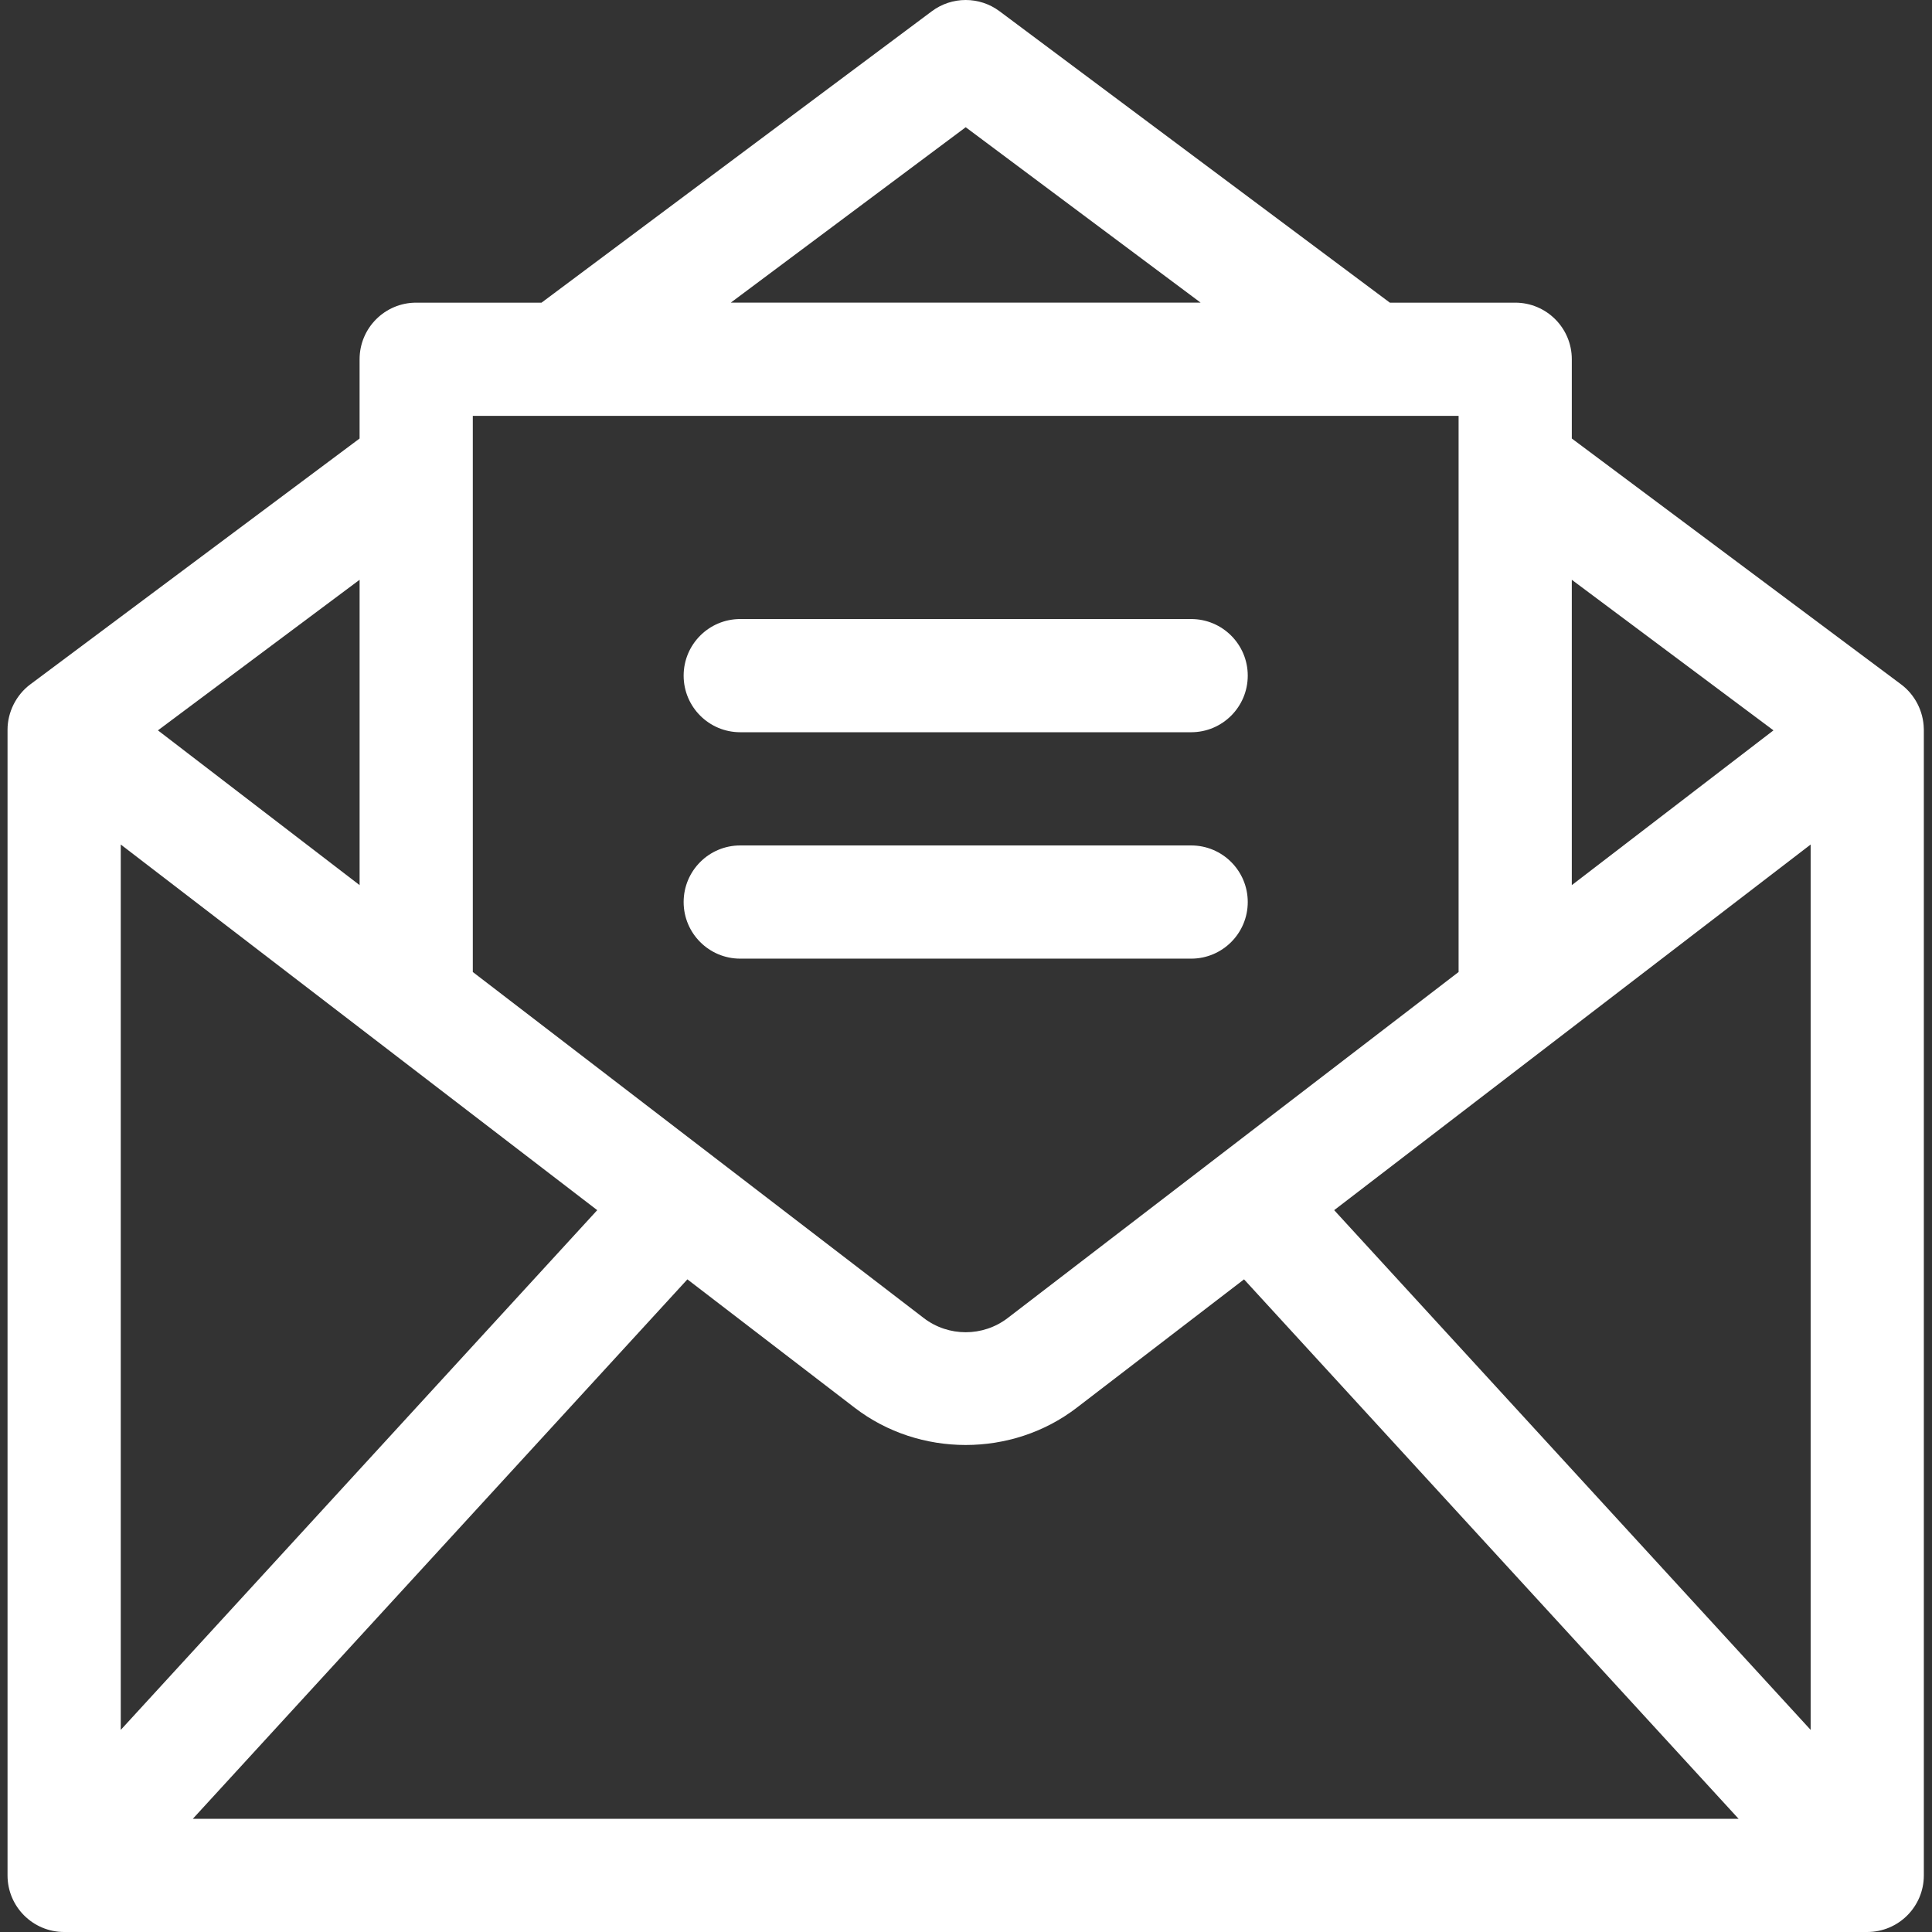 <?xml version="1.0"?>
<svg xmlns="http://www.w3.org/2000/svg" height="512px" viewBox="-2 0 512 512" width="512px" class=""><rect x="-2" y="0" width="512" height="512" fill="#333333" stroke="none"/><g><path d="m507.824 193.062c-.004-.195 0-.059 0 0-.102-4.566-2.344-8.957-6.008-11.691l-87.27-65.16v-21.004c0-8.281-6.719-15-15-15h-33.219l-103.434-77.227c-5.32-3.973-12.625-3.973-17.949 0l-103.43 77.227h-33.219c-8.281 0-15 6.719-15 15v21.004l-87.27 65.16c-3.742 2.793-6.027 7.348-6.027 12.02v303.609c0 8.285 6.715 15 15 15h477.84c8.285 0 15-6.715 15-15v-303.609c0-.109-.012-.219-.016-.328zm-93.281-39.414 53.445 39.906-53.445 41.016zm-160.621-119.93 62.262 46.488h-124.523zm-130.625 76.488h261.246v147.383l-119.484 91.695c-6.559 5.031-15.719 5.031-22.273 0l-119.488-91.695zm-30 43.441v80.918l-53.445-41.012zm-63.297 70.16 126.27 96.898-126.27 137.734zm19.102 258.191 131.062-142.957 44.355 34.039c17.121 13.141 41.68 13.141 58.801 0l44.359-34.039 131.062 142.957zm428.738-23.559-126.27-137.734 126.27-96.898zm0 0" data-original="#000000" class="active-path" data-old_color="#ffffff" fill="#ffffff"/><path d="m328.668 239.051c0-8.285-6.715-15-15-15h-119.496c-8.285 0-15 6.715-15 15 0 8.285 6.715 15 15 15h119.496c8.285 0 15-6.715 15-15zm0 0" data-original="#000000" class="active-path" data-old_color="#ffffff" fill="#ffffff"/><path d="m194.172 194.051h119.496c8.285 0 15-6.715 15-15 0-8.285-6.715-15-15-15h-119.496c-8.285 0-15 6.715-15 15 0 8.285 6.715 15 15 15zm0 0" data-original="#000000" class="active-path" data-old_color="#ffffff" fill="#ffffff"/></g> </svg>
